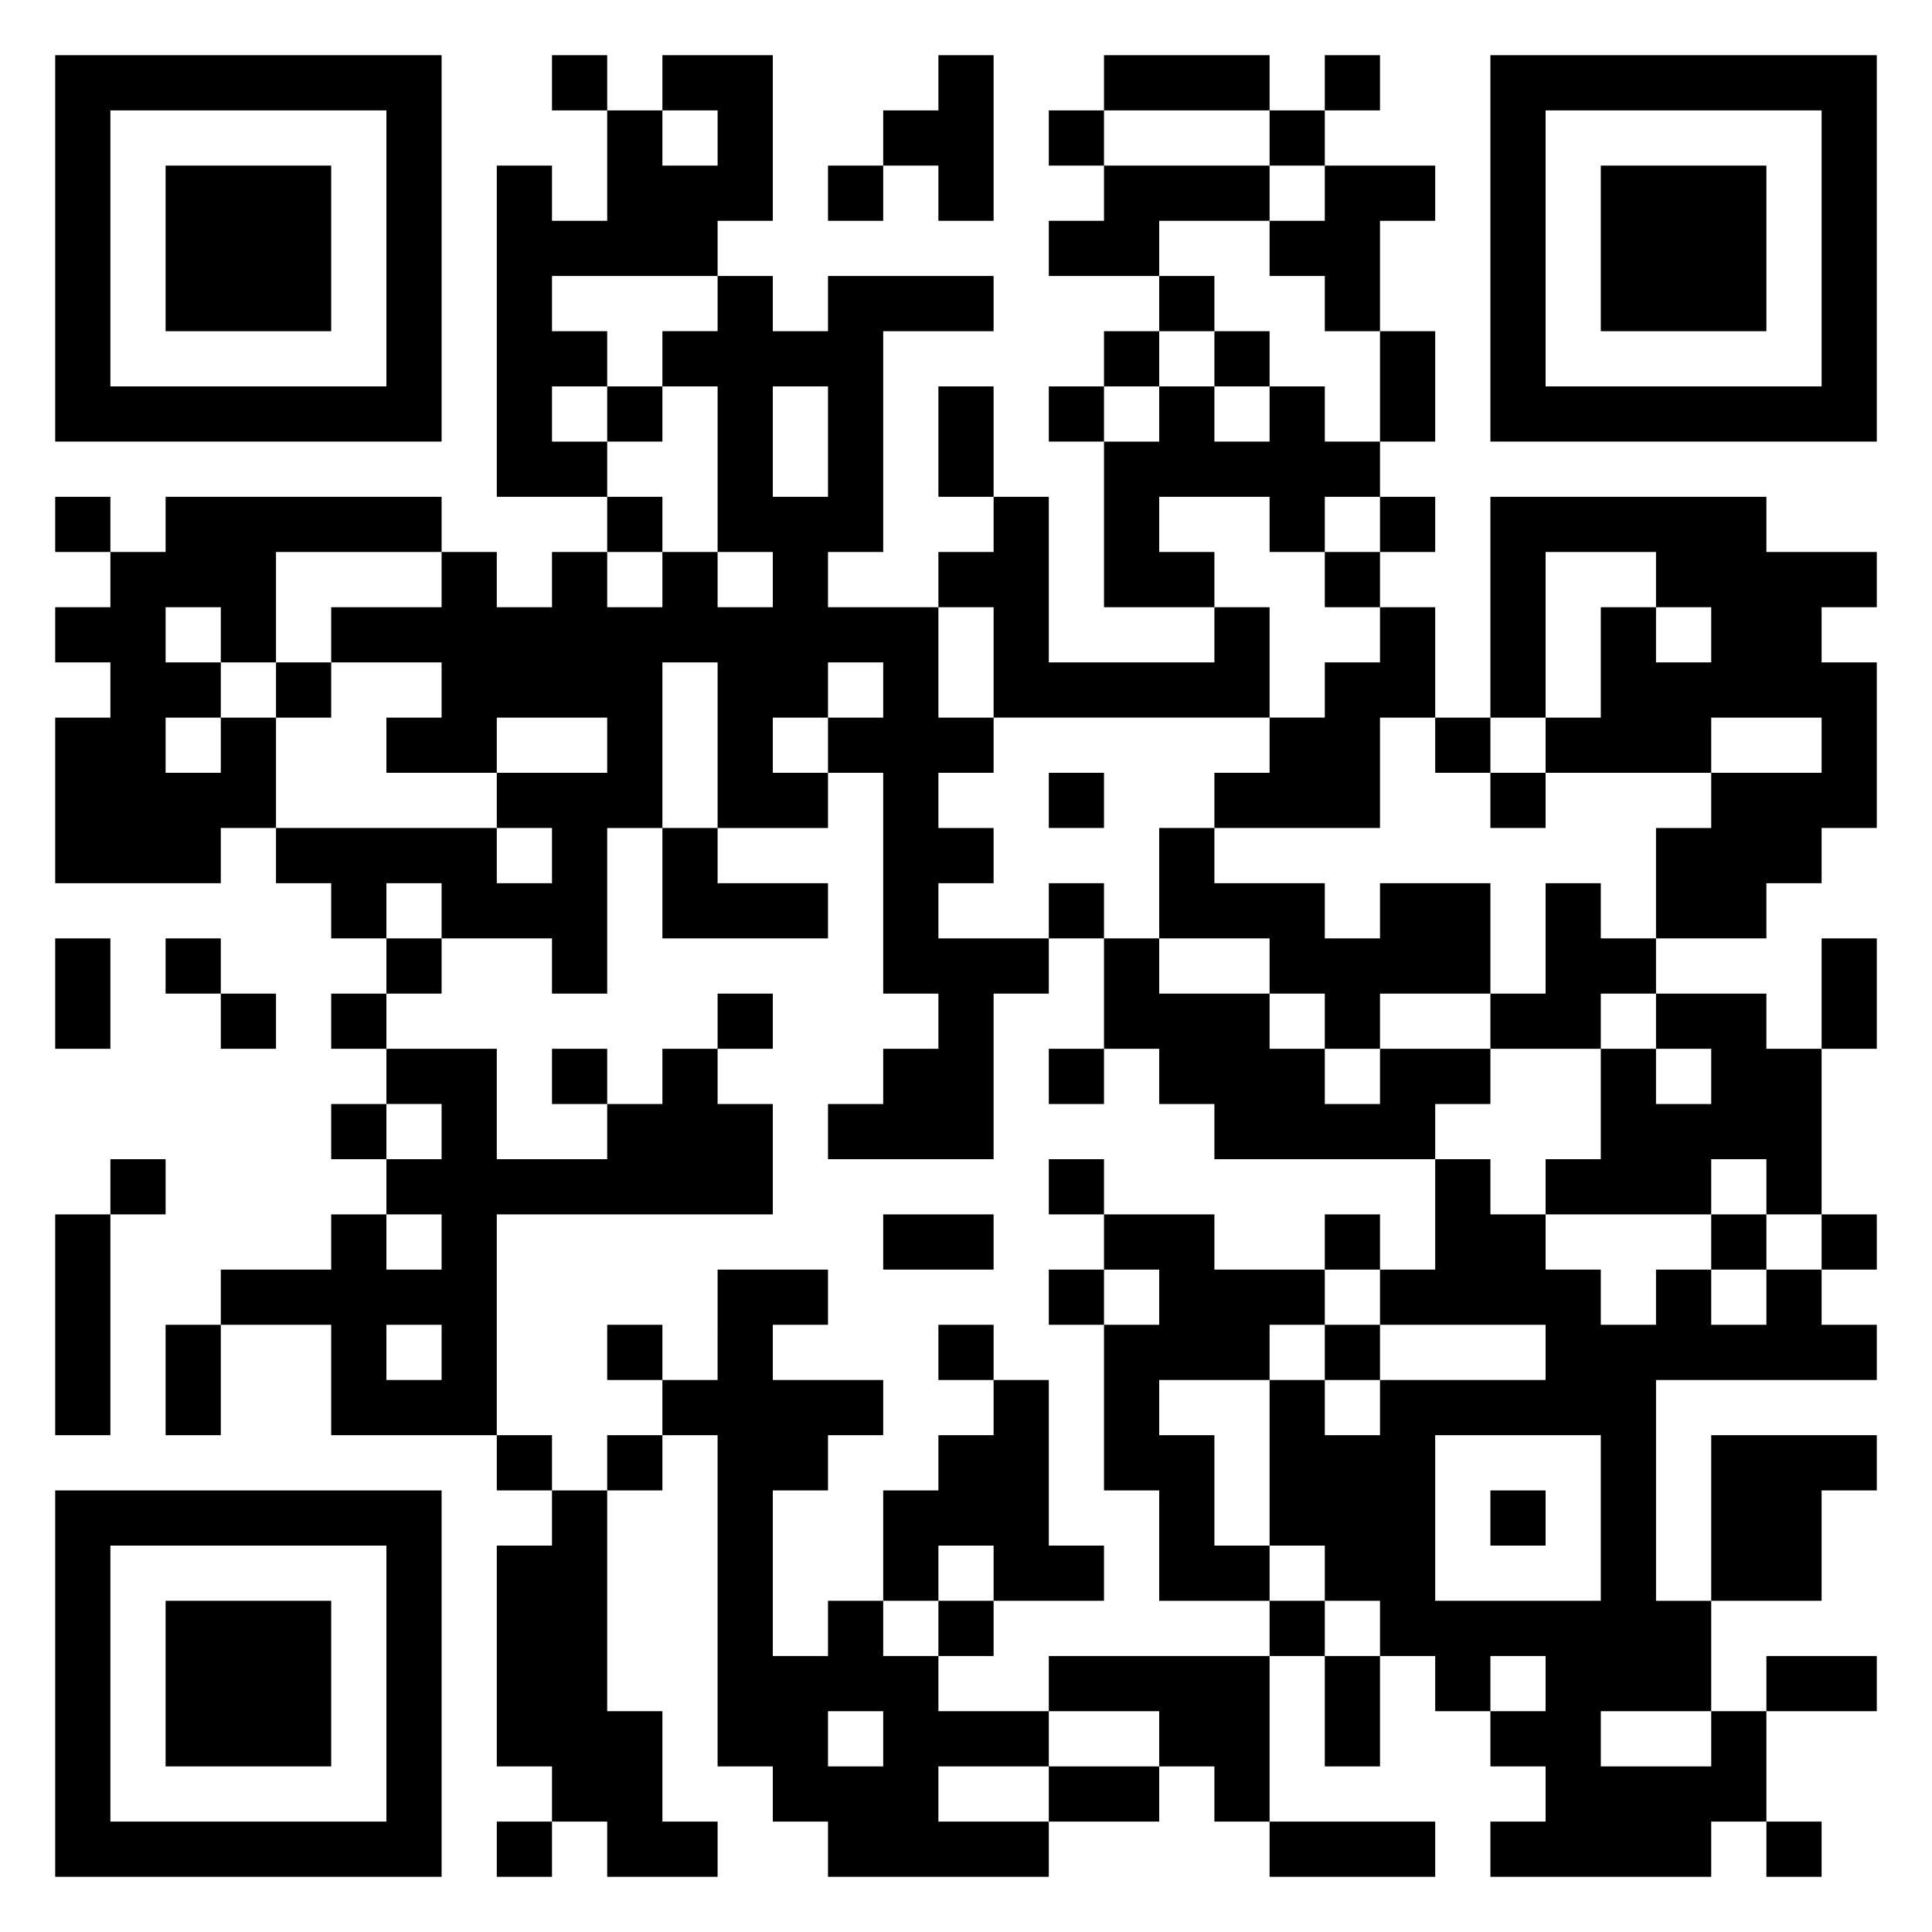 <svg xmlns="http://www.w3.org/2000/svg" viewBox="0 0 35 35"><path d="M1 1h7v7h-7zM10 1h1v1h-1zM12 1h2v3h-1v1h-3v1h1v1h-1v1h1v1h-2v-6h1v1h1v-2h1v1h1v-1h-1zM17 1h1v3h-1v-1h-1v-1h1zM20 1h3v1h-3zM24 1h1v1h-1zM27 1h7v7h-7zM2 2v5h5v-5zM19 2h1v1h-1zM23 2h1v1h-1zM28 2v5h5v-5zM3 3h3v3h-3zM15 3h1v1h-1zM20 3h3v1h-2v1h-2v-1h1zM24 3h2v1h-1v2h-1v-1h-1v-1h1zM29 3h3v3h-3zM13 5h1v1h1v-1h3v1h-2v4h-1v1h2v2h1v1h-1v1h1v1h-1v1h2v1h-1v3h-3v-1h1v-1h1v-1h-1v-4h-1v-1h1v-1h-1v1h-1v1h1v1h-2v-3h-1v3h-1v3h-1v-1h-2v-1h-1v1h-1v-1h-1v-1h4v1h1v-1h-1v-1h2v-1h-2v1h-2v-1h1v-1h-2v-1h2v-1h1v1h1v-1h1v1h1v-1h1v1h1v-1h-1v-3h-1v-1h1zM21 5h1v1h-1zM20 6h1v1h-1zM22 6h1v1h-1zM25 6h1v2h-1zM11 7h1v1h-1zM14 7v2h1v-2zM17 7h1v2h-1zM19 7h1v1h-1zM21 7h1v1h1v-1h1v1h1v1h-1v1h-1v-1h-2v1h1v1h-2v-3h1zM1 9h1v1h-1zM3 9h5v1h-3v2h-1v-1h-1v1h1v1h-1v1h1v-1h1v2h-1v1h-3v-3h1v-1h-1v-1h1v-1h1zM11 9h1v1h-1zM18 9h1v3h3v-1h1v2h-5v-2h-1v-1h1zM25 9h1v1h-1zM27 9h5v1h2v1h-1v1h1v3h-1v1h-1v1h-2v-2h1v-1h2v-1h-2v1h-3v-1h1v-2h1v1h1v-1h-1v-1h-2v3h-1zM24 10h1v1h-1zM25 11h1v2h-1v2h-3v-1h1v-1h1v-1h1zM5 12h1v1h-1zM26 13h1v1h-1zM19 14h1v1h-1zM27 14h1v1h-1zM12 15h1v1h2v1h-3zM21 15h1v1h2v1h1v-1h2v2h-2v1h-1v-1h-1v-1h-2zM19 16h1v1h-1zM28 16h1v1h1v1h-1v1h-2v-1h1zM1 17h1v2h-1zM3 17h1v1h-1zM7 17h1v1h-1zM20 17h1v1h2v1h1v1h1v-1h2v1h-1v1h-4v-1h-1v-1h-1zM33 17h1v2h-1zM4 18h1v1h-1zM6 18h1v1h-1zM13 18h1v1h-1zM30 18h2v1h1v3h-1v-1h-1v1h-3v-1h1v-2h1v1h1v-1h-1zM7 19h2v2h2v-1h1v-1h1v1h1v2h-5v4h-3v-2h-2v-1h2v-1h1v1h1v-1h-1v-1h1v-1h-1zM10 19h1v1h-1zM19 19h1v1h-1zM6 20h1v1h-1zM2 21h1v1h-1zM19 21h1v1h-1zM26 21h1v1h1v1h1v1h1v-1h1v1h1v-1h1v1h1v1h-4v4h1v2h-2v1h2v-1h1v2h-1v1h-4v-1h1v-1h-1v-1h1v-1h-1v1h-1v-1h-1v-1h-1v-1h-1v-3h1v1h1v-1h3v-1h-3v-1h1zM1 22h1v4h-1zM16 22h2v1h-2zM20 22h2v1h2v1h-1v1h-2v1h1v2h1v1h-2v-2h-1v-3h1v-1h-1zM24 22h1v1h-1zM31 22h1v1h-1zM33 22h1v1h-1zM13 23h2v1h-1v1h2v1h-1v1h-1v3h1v-1h1v1h1v1h2v1h-2v1h2v1h-4v-1h-1v-1h-1v-6h-1v-1h1zM19 23h1v1h-1zM3 24h1v2h-1zM7 24v1h1v-1zM11 24h1v1h-1zM17 24h1v1h-1zM24 24h1v1h-1zM18 25h1v3h1v1h-2v-1h-1v1h-1v-2h1v-1h1zM9 26h1v1h-1zM11 26h1v1h-1zM26 26v3h3v-3zM31 26h3v1h-1v2h-2zM1 27h7v7h-7zM10 27h1v4h1v2h1v1h-2v-1h-1v-1h-1v-4h1zM27 27h1v1h-1zM2 28v5h5v-5zM3 29h3v3h-3zM17 29h1v1h-1zM23 29h1v1h-1zM19 30h4v3h-1v-1h-1v-1h-2zM24 30h1v2h-1zM32 30h2v1h-2zM15 31v1h1v-1zM19 32h2v1h-2zM9 33h1v1h-1zM23 33h3v1h-3zM32 33h1v1h-1z"/></svg>